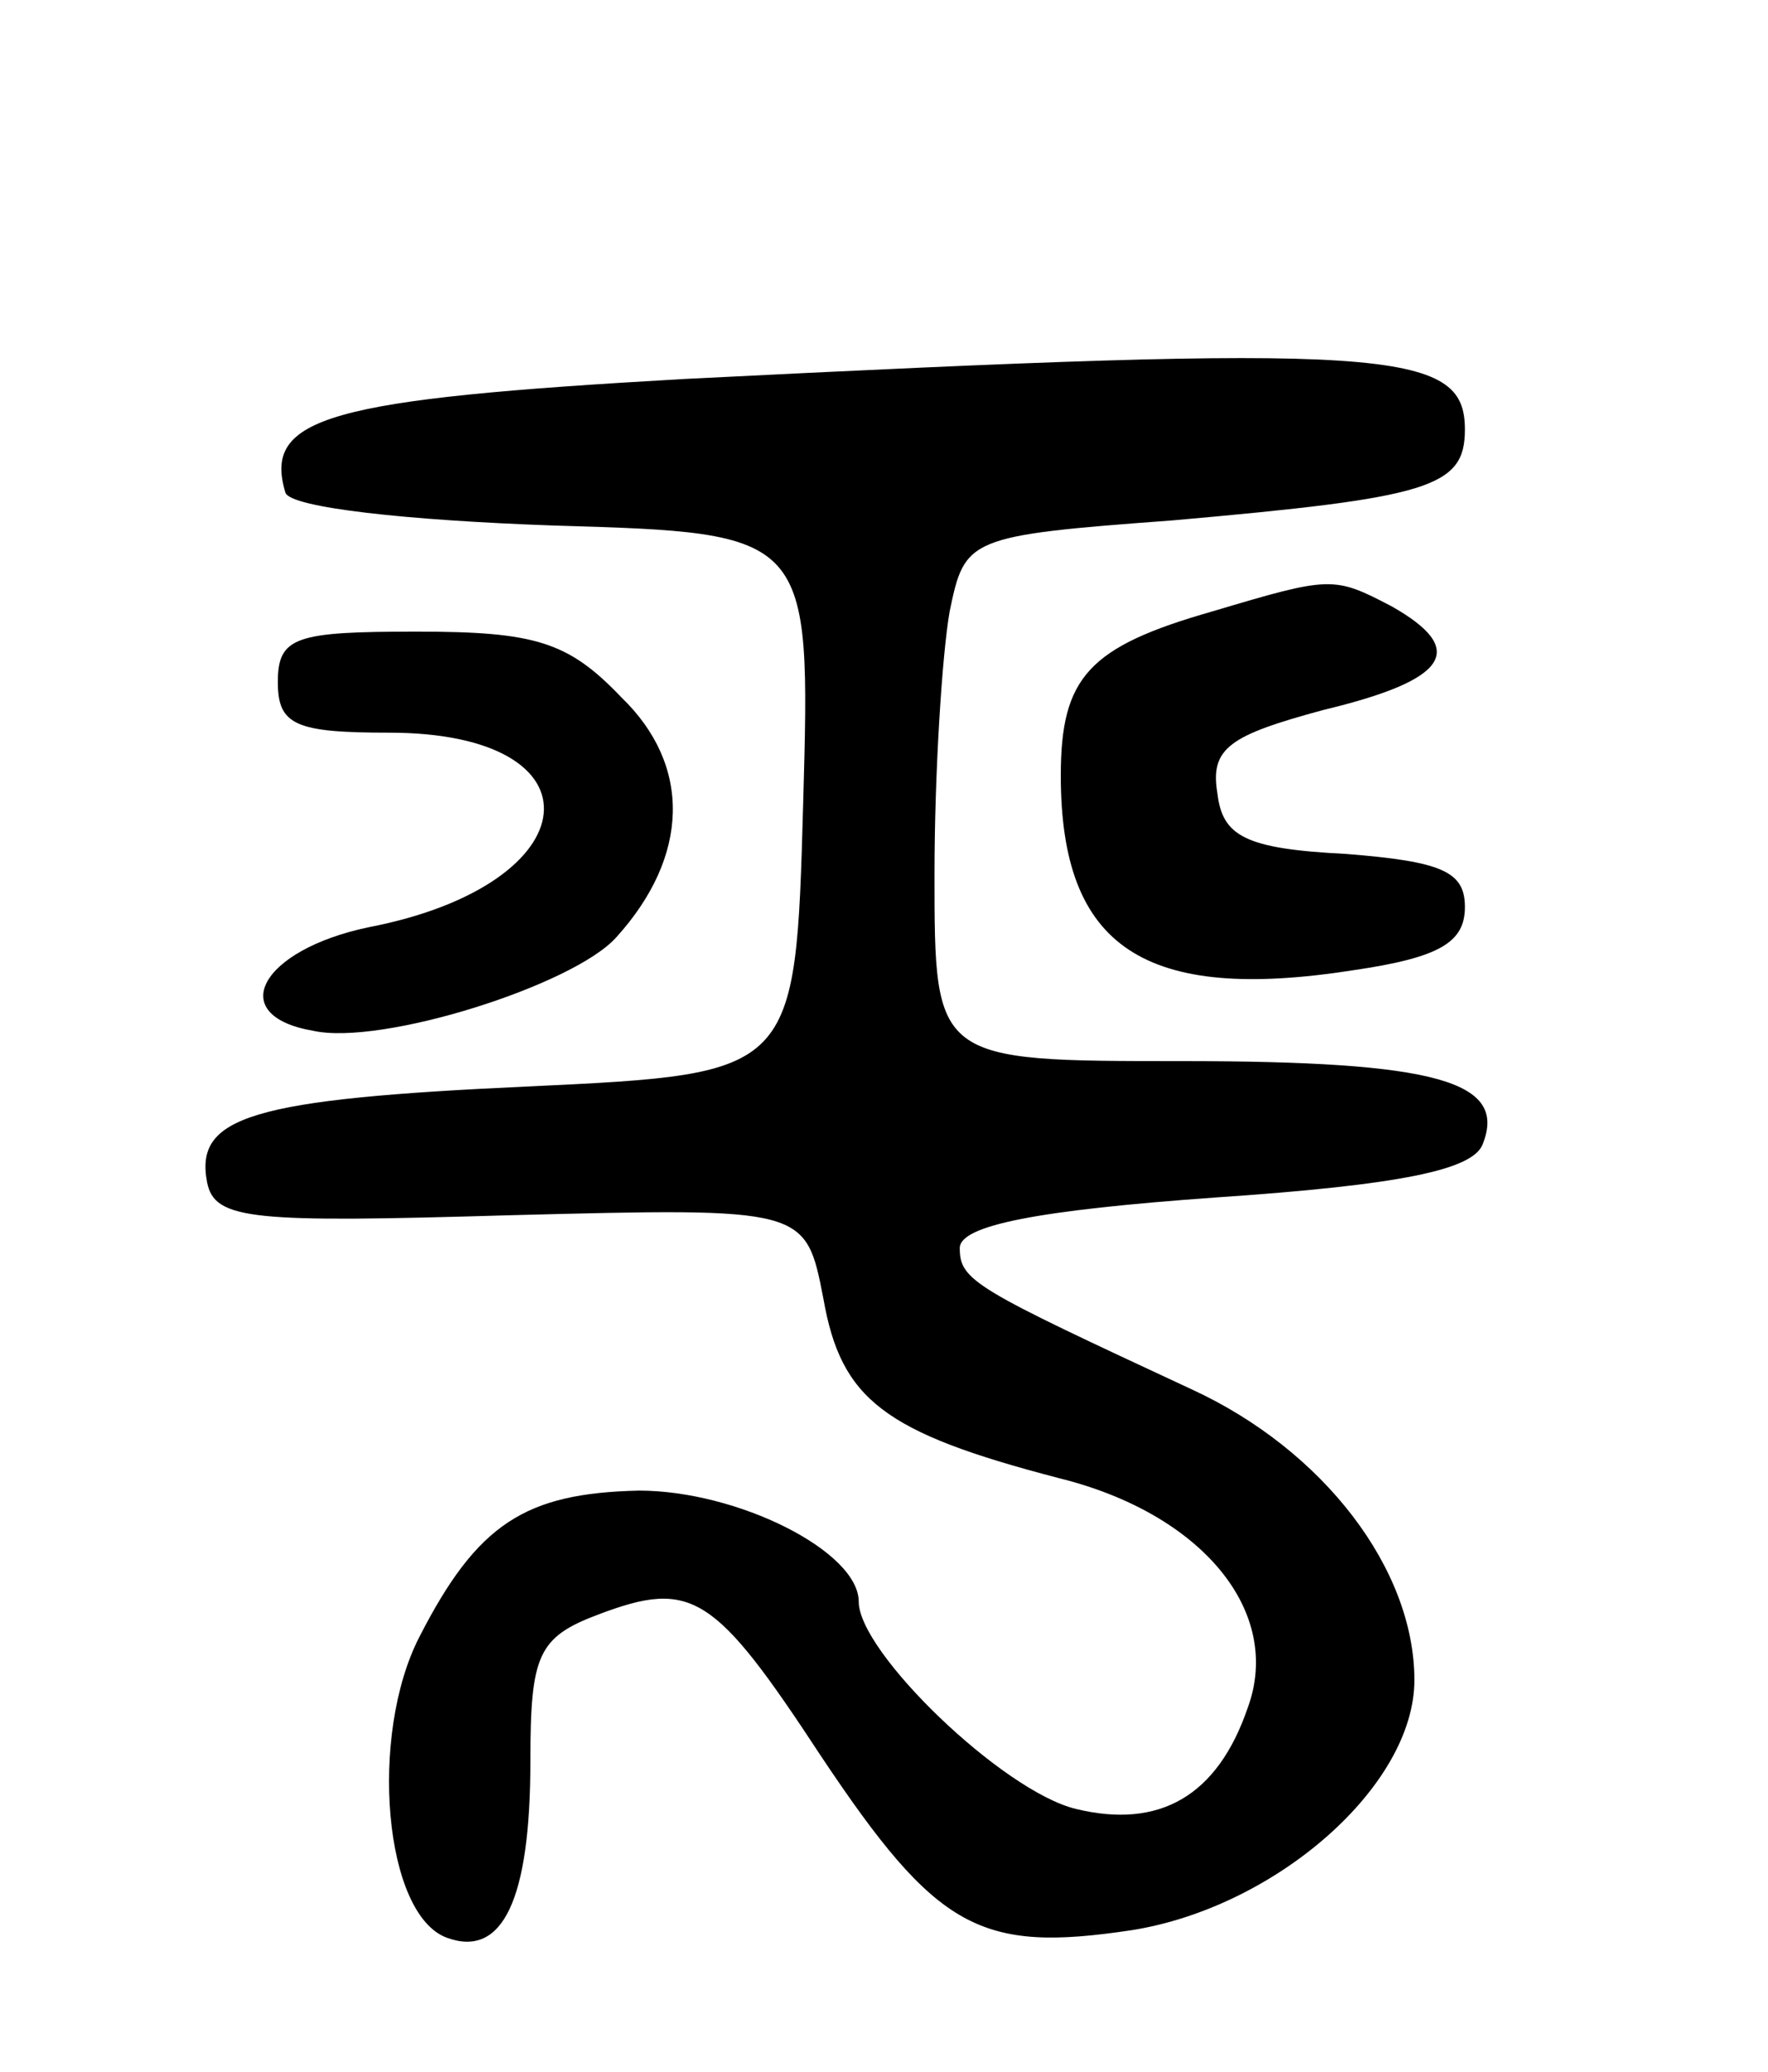 <svg version="1.0" xmlns="http://www.w3.org/2000/svg"
 width="70pt" height="82pt" viewBox="0 0 70 82"
 preserveAspectRatio="xMidYMid meet">
<g transform="translate(0,82) scale(0.1,-0.1)"
fill="#000000" stroke="none">
<path d="M271 670 c-141 -8 -167 -15 -158 -45 2 -6 49 -11 106 -13 102 -3 102
-3 99 -110 -3 -107 -3 -107 -108 -112 -111 -5 -133 -12 -128 -38 3 -15 18 -16
120 -13 117 3 117 3 124 -33 7 -40 24 -53 93 -71 57 -14 89 -53 75 -91 -12
-35 -35 -48 -68 -40 -29 7 -86 62 -86 82 0 20 -48 44 -87 44 -45 -1 -64 -13
-87 -58 -20 -39 -14 -110 11 -119 22 -8 33 15 33 70 0 42 3 49 27 58 37 14 46
8 88 -56 46 -69 63 -78 123 -69 57 9 112 57 112 99 0 44 -36 91 -88 115 -86
40 -92 43 -92 56 0 9 31 15 101 20 74 5 102 11 106 21 10 25 -18 33 -119 33
-98 0 -98 0 -98 74 0 40 3 87 6 104 6 29 7 30 88 36 102 9 116 13 116 36 0 32
-30 34 -309 20z"/>
<path d="M480 578 c-49 -14 -60 -26 -60 -65 0 -68 33 -90 116 -77 34 5 44 11
44 25 0 14 -9 18 -47 21 -40 2 -49 7 -51 24 -3 18 5 23 42 33 50 12 57 24 27
41 -23 12 -24 12 -71 -2z"/>
<path d="M110 550 c0 -17 7 -20 44 -20 86 0 80 -60 -8 -77 -43 -9 -57 -35 -22
-41 27 -6 103 18 120 37 29 32 30 68 2 95 -21 22 -34 26 -81 26 -48 0 -55 -2
-55 -20z"/>
</g>
</svg>
